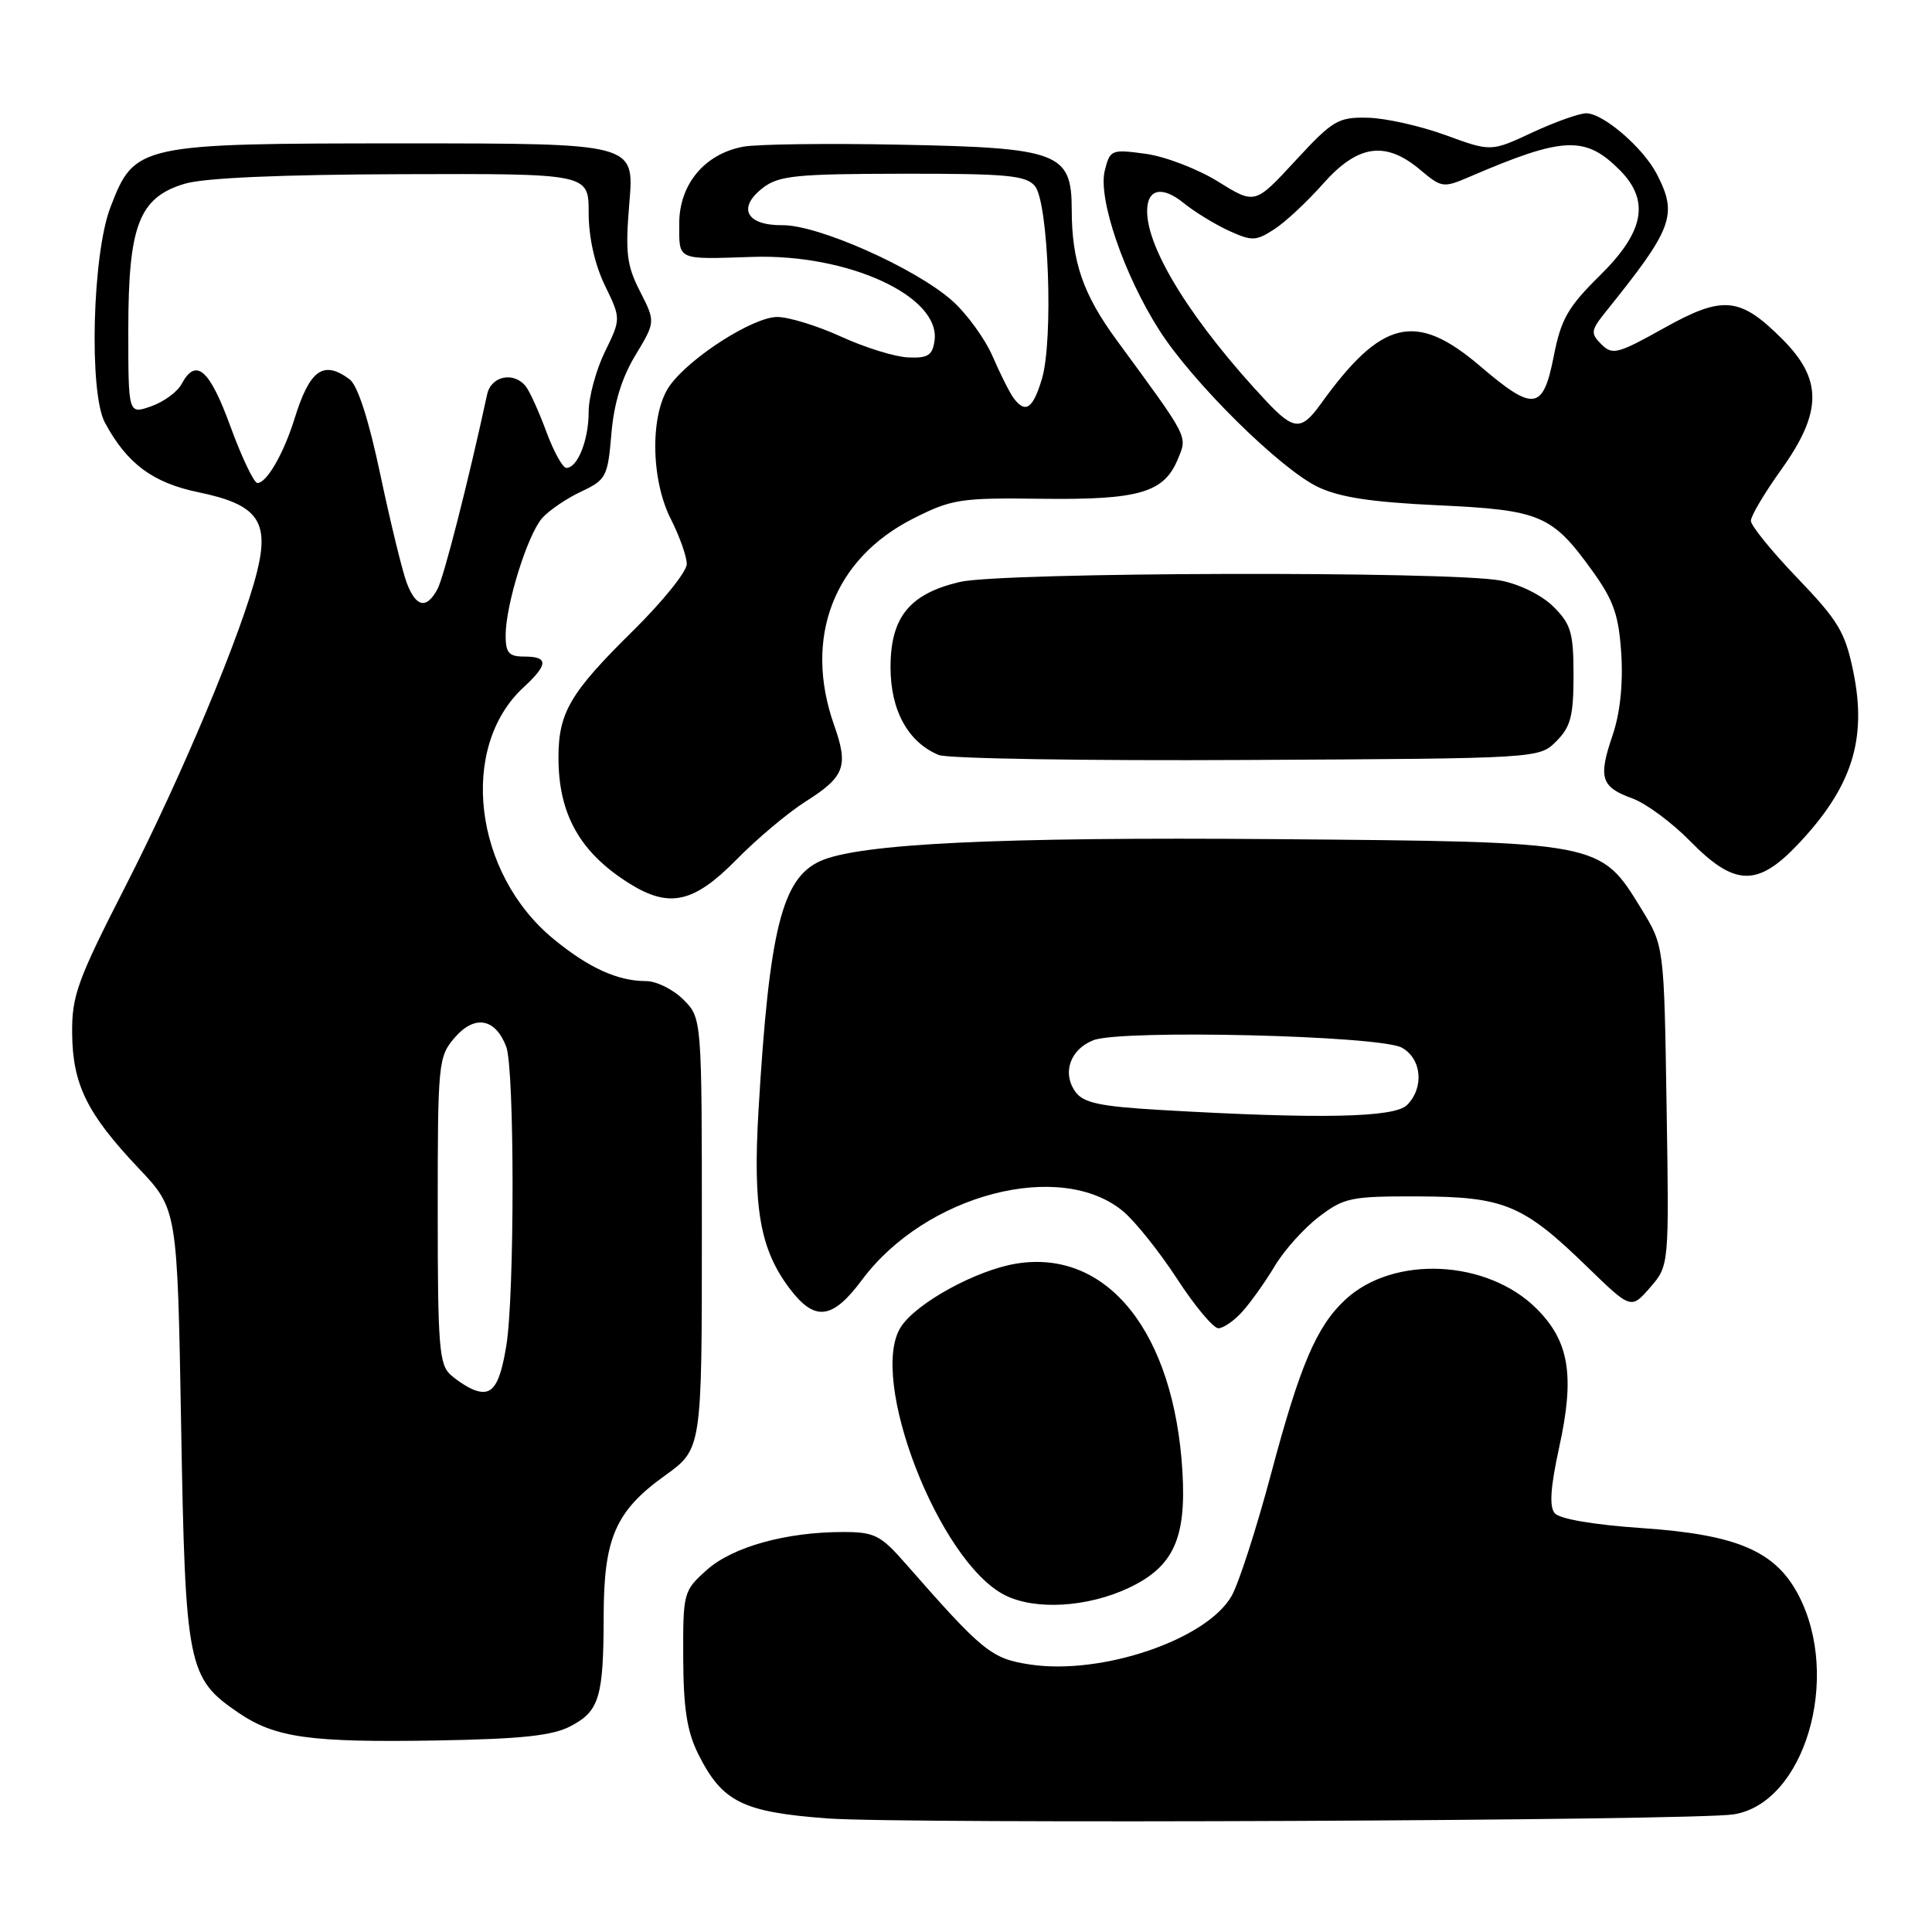 <?xml version="1.0" encoding="UTF-8" standalone="no"?>
<!DOCTYPE svg PUBLIC "-//W3C//DTD SVG 1.1//EN" "http://www.w3.org/Graphics/SVG/1.1/DTD/svg11.dtd" >
<svg xmlns="http://www.w3.org/2000/svg" xmlns:xlink="http://www.w3.org/1999/xlink" version="1.1" viewBox="0 0 256 256">
 <g >
 <path fill="currentColor"
d=" M 229.67 240.42 C 239.07 239.00 244.03 222.38 238.33 211.40 C 235.28 205.53 230.18 203.34 217.55 202.48 C 211.14 202.04 206.64 201.27 206.00 200.50 C 205.27 199.62 205.45 197.02 206.61 191.73 C 208.68 182.30 207.94 177.74 203.62 173.42 C 197.07 166.87 184.61 166.28 178.24 172.23 C 174.44 175.77 172.25 180.92 168.44 195.22 C 166.50 202.50 164.14 209.82 163.19 211.48 C 159.89 217.26 146.01 221.98 136.52 220.56 C 131.35 219.78 130.26 218.90 119.91 207.09 C 116.68 203.41 115.85 203.00 111.71 203.00 C 104.14 203.00 97.07 204.97 93.65 208.03 C 90.56 210.79 90.50 211.02 90.53 219.67 C 90.56 226.40 91.03 229.43 92.53 232.44 C 95.70 238.77 98.39 240.11 109.63 240.95 C 119.93 241.71 224.14 241.25 229.67 240.42 Z  M 75.62 228.72 C 79.42 226.73 79.97 224.88 79.99 214.15 C 80.00 203.80 81.56 200.22 88.11 195.52 C 93.00 192.00 93.00 192.00 93.00 163.46 C 93.00 134.91 93.00 134.91 90.55 132.45 C 89.20 131.10 86.97 130.00 85.61 130.00 C 81.86 130.00 78.02 128.26 73.38 124.45 C 62.75 115.75 60.75 99.03 69.37 91.08 C 72.66 88.04 72.69 87.00 69.50 87.00 C 67.42 87.00 67.00 86.52 67.00 84.18 C 67.00 80.14 69.91 70.82 71.85 68.64 C 72.76 67.62 75.08 66.04 77.00 65.14 C 80.32 63.58 80.53 63.18 81.01 57.50 C 81.35 53.44 82.38 50.07 84.19 47.08 C 86.86 42.65 86.86 42.65 84.81 38.62 C 83.03 35.15 82.84 33.50 83.40 26.79 C 84.05 19.00 84.05 19.00 53.77 19.00 C 18.26 19.00 17.84 19.10 14.62 27.50 C 12.23 33.74 11.77 52.04 13.90 56.00 C 16.83 61.44 20.23 63.97 26.31 65.23 C 34.11 66.84 35.73 69.03 34.06 75.75 C 32.08 83.75 24.12 102.77 16.62 117.44 C 10.24 129.92 9.51 131.95 9.56 136.94 C 9.63 143.71 11.53 147.57 18.37 154.80 C 23.50 160.22 23.50 160.22 24.00 188.86 C 24.56 220.88 24.85 222.35 31.60 226.95 C 36.49 230.27 41.06 230.91 58.00 230.62 C 69.14 230.42 73.22 229.99 75.62 228.72 Z  M 149.62 210.38 C 155.49 207.59 157.20 203.85 156.68 195.00 C 155.58 176.57 146.76 165.50 134.70 167.43 C 129.41 168.28 121.48 172.61 119.39 175.80 C 114.97 182.55 124.37 206.88 133.12 211.35 C 137.14 213.40 144.11 212.99 149.62 210.38 Z  M 164.66 173.75 C 165.77 172.51 167.69 169.80 168.93 167.73 C 170.17 165.65 172.80 162.73 174.77 161.23 C 178.10 158.69 179.01 158.50 187.92 158.53 C 199.32 158.57 201.82 159.61 210.31 167.86 C 216.12 173.50 216.12 173.50 218.65 170.60 C 221.17 167.69 221.17 167.69 220.83 146.52 C 220.50 125.34 220.50 125.34 217.48 120.42 C 212.01 111.50 212.27 111.55 169.07 111.19 C 132.24 110.89 113.76 111.78 108.66 114.11 C 103.61 116.41 101.92 123.25 100.51 147.07 C 99.74 160.05 100.70 165.54 104.64 170.75 C 107.97 175.15 110.29 174.87 114.22 169.59 C 122.65 158.25 140.58 153.57 148.86 160.54 C 150.44 161.87 153.65 165.89 155.99 169.48 C 158.32 173.07 160.78 176.00 161.44 176.00 C 162.11 176.00 163.56 174.99 164.66 173.75 Z  M 97.54 113.95 C 100.27 111.16 104.42 107.68 106.76 106.20 C 111.95 102.91 112.46 101.54 110.51 96.04 C 106.45 84.51 110.46 74.05 120.99 68.72 C 126.11 66.13 127.24 65.95 137.99 66.09 C 150.93 66.25 154.22 65.29 156.06 60.86 C 157.36 57.72 157.63 58.26 147.97 45.08 C 143.50 38.98 142.01 34.66 142.01 27.77 C 142.00 20.21 140.31 19.57 119.16 19.17 C 109.56 18.98 100.26 19.10 98.47 19.44 C 93.35 20.40 90.00 24.43 90.00 29.64 C 90.00 34.56 89.59 34.37 99.69 34.04 C 112.40 33.62 124.67 39.27 123.83 45.15 C 123.56 47.09 122.94 47.48 120.33 47.36 C 118.59 47.29 114.60 46.05 111.46 44.61 C 108.33 43.18 104.51 42.00 102.99 42.00 C 99.83 42.00 91.54 47.27 88.79 51.04 C 86.13 54.67 86.18 63.47 88.90 68.80 C 90.05 71.07 91.00 73.74 91.00 74.74 C 91.00 75.74 87.82 79.69 83.93 83.53 C 75.54 91.79 74.00 94.41 74.00 100.39 C 74.00 107.94 76.88 113.02 83.50 117.13 C 88.71 120.36 91.96 119.62 97.54 113.95 Z  M 238.15 111.97 C 245.38 104.36 247.43 98.02 245.57 88.99 C 244.50 83.76 243.58 82.24 238.17 76.60 C 234.78 73.07 232.00 69.65 232.00 69.01 C 232.00 68.37 233.80 65.33 236.00 62.26 C 241.47 54.62 241.52 50.29 236.18 44.95 C 230.54 39.30 228.30 39.10 220.42 43.51 C 214.35 46.90 213.65 47.08 212.19 45.62 C 210.73 44.16 210.78 43.79 212.81 41.26 C 221.68 30.24 222.33 28.48 219.54 23.07 C 217.72 19.56 212.42 15.00 210.17 15.01 C 209.25 15.02 206.04 16.16 203.03 17.56 C 197.57 20.11 197.57 20.11 191.53 17.90 C 188.21 16.69 183.59 15.65 181.25 15.60 C 177.31 15.51 176.61 15.92 171.64 21.30 C 166.29 27.10 166.29 27.10 161.40 24.06 C 158.70 22.39 154.39 20.73 151.80 20.38 C 147.26 19.76 147.08 19.84 146.39 22.60 C 145.46 26.28 148.93 36.43 153.63 43.78 C 158.06 50.70 169.60 62.10 174.62 64.52 C 177.46 65.89 181.72 66.54 190.50 66.95 C 204.16 67.58 205.66 68.22 211.05 75.72 C 213.83 79.59 214.50 81.54 214.83 86.66 C 215.08 90.66 214.67 94.53 213.66 97.48 C 211.75 103.08 212.14 104.29 216.31 105.80 C 218.09 106.44 221.55 109.00 223.98 111.48 C 229.82 117.43 232.85 117.53 238.15 111.97 Z  M 206.22 98.22 C 208.12 96.32 208.50 94.87 208.50 89.49 C 208.50 83.86 208.17 82.71 205.86 80.41 C 204.33 78.88 201.40 77.42 198.86 76.93 C 192.24 75.65 132.75 75.80 127.19 77.11 C 120.51 78.68 118.00 81.78 118.00 88.42 C 118.00 94.13 120.32 98.36 124.39 100.04 C 125.55 100.52 143.93 100.82 165.22 100.70 C 203.95 100.50 203.95 100.50 206.22 98.22 Z  M 63.00 184.24 C 62.17 183.97 60.71 183.05 59.75 182.21 C 58.19 180.86 58.00 178.48 58.00 160.40 C 58.00 140.79 58.08 140.02 60.25 137.49 C 62.89 134.43 65.64 134.91 67.08 138.70 C 68.19 141.63 68.20 171.55 67.09 178.30 C 66.22 183.60 65.25 185.00 63.00 184.24 Z  M 53.90 77.25 C 53.33 75.74 51.76 69.33 50.42 63.00 C 48.85 55.56 47.40 51.06 46.31 50.25 C 42.84 47.69 41.04 48.98 39.02 55.50 C 37.59 60.10 35.34 64.00 34.11 64.00 C 33.65 64.00 32.04 60.62 30.53 56.50 C 27.76 48.90 25.96 47.34 24.06 50.89 C 23.50 51.94 21.68 53.26 20.02 53.84 C 17.00 54.90 17.00 54.90 17.00 43.70 C 17.00 29.83 18.43 26.15 24.50 24.34 C 27.09 23.57 37.23 23.13 53.25 23.08 C 78.00 23.00 78.00 23.00 78.00 28.18 C 78.00 31.44 78.80 35.02 80.14 37.80 C 82.29 42.23 82.29 42.23 80.14 46.64 C 78.96 49.07 78.00 52.65 78.00 54.59 C 78.00 58.32 76.53 62.00 75.05 62.00 C 74.56 62.00 73.38 59.86 72.41 57.25 C 71.45 54.64 70.23 51.94 69.71 51.25 C 68.14 49.19 65.09 49.78 64.55 52.25 C 62.07 63.73 58.82 76.47 57.97 78.05 C 56.52 80.76 55.13 80.48 53.90 77.25 Z  M 153.67 147.07 C 145.79 146.61 143.57 146.14 142.52 144.70 C 140.70 142.20 141.78 139.04 144.89 137.83 C 148.62 136.39 182.85 137.21 185.75 138.82 C 188.39 140.29 188.74 144.12 186.43 146.43 C 184.75 148.10 174.79 148.30 153.67 147.07 Z  M 134.31 52.75 C 133.80 52.06 132.54 49.57 131.52 47.20 C 130.49 44.84 128.06 41.51 126.12 39.80 C 121.20 35.48 108.38 29.79 103.69 29.84 C 98.89 29.89 97.65 27.54 101.09 24.89 C 103.20 23.27 105.49 23.04 119.63 23.02 C 133.42 23.00 135.95 23.24 137.13 24.65 C 138.94 26.83 139.60 45.04 138.06 50.20 C 136.87 54.17 135.88 54.85 134.31 52.75 Z  M 167.84 53.21 C 158.12 42.85 152.00 33.11 152.00 27.98 C 152.00 25.02 153.98 24.58 156.85 26.91 C 158.31 28.09 161.01 29.74 162.84 30.58 C 165.90 31.97 166.42 31.95 168.84 30.38 C 170.31 29.44 173.23 26.71 175.33 24.33 C 179.92 19.16 183.58 18.63 188.17 22.49 C 191.04 24.90 191.23 24.93 194.81 23.39 C 207.14 18.09 210.05 17.96 214.59 22.50 C 218.66 26.57 217.90 30.69 212.01 36.49 C 207.76 40.68 206.85 42.26 205.88 47.20 C 204.46 54.41 203.23 54.58 196.11 48.50 C 187.59 41.23 183.06 42.32 174.98 53.56 C 172.45 57.08 171.44 57.03 167.84 53.21 Z "/>
</g>
</svg>